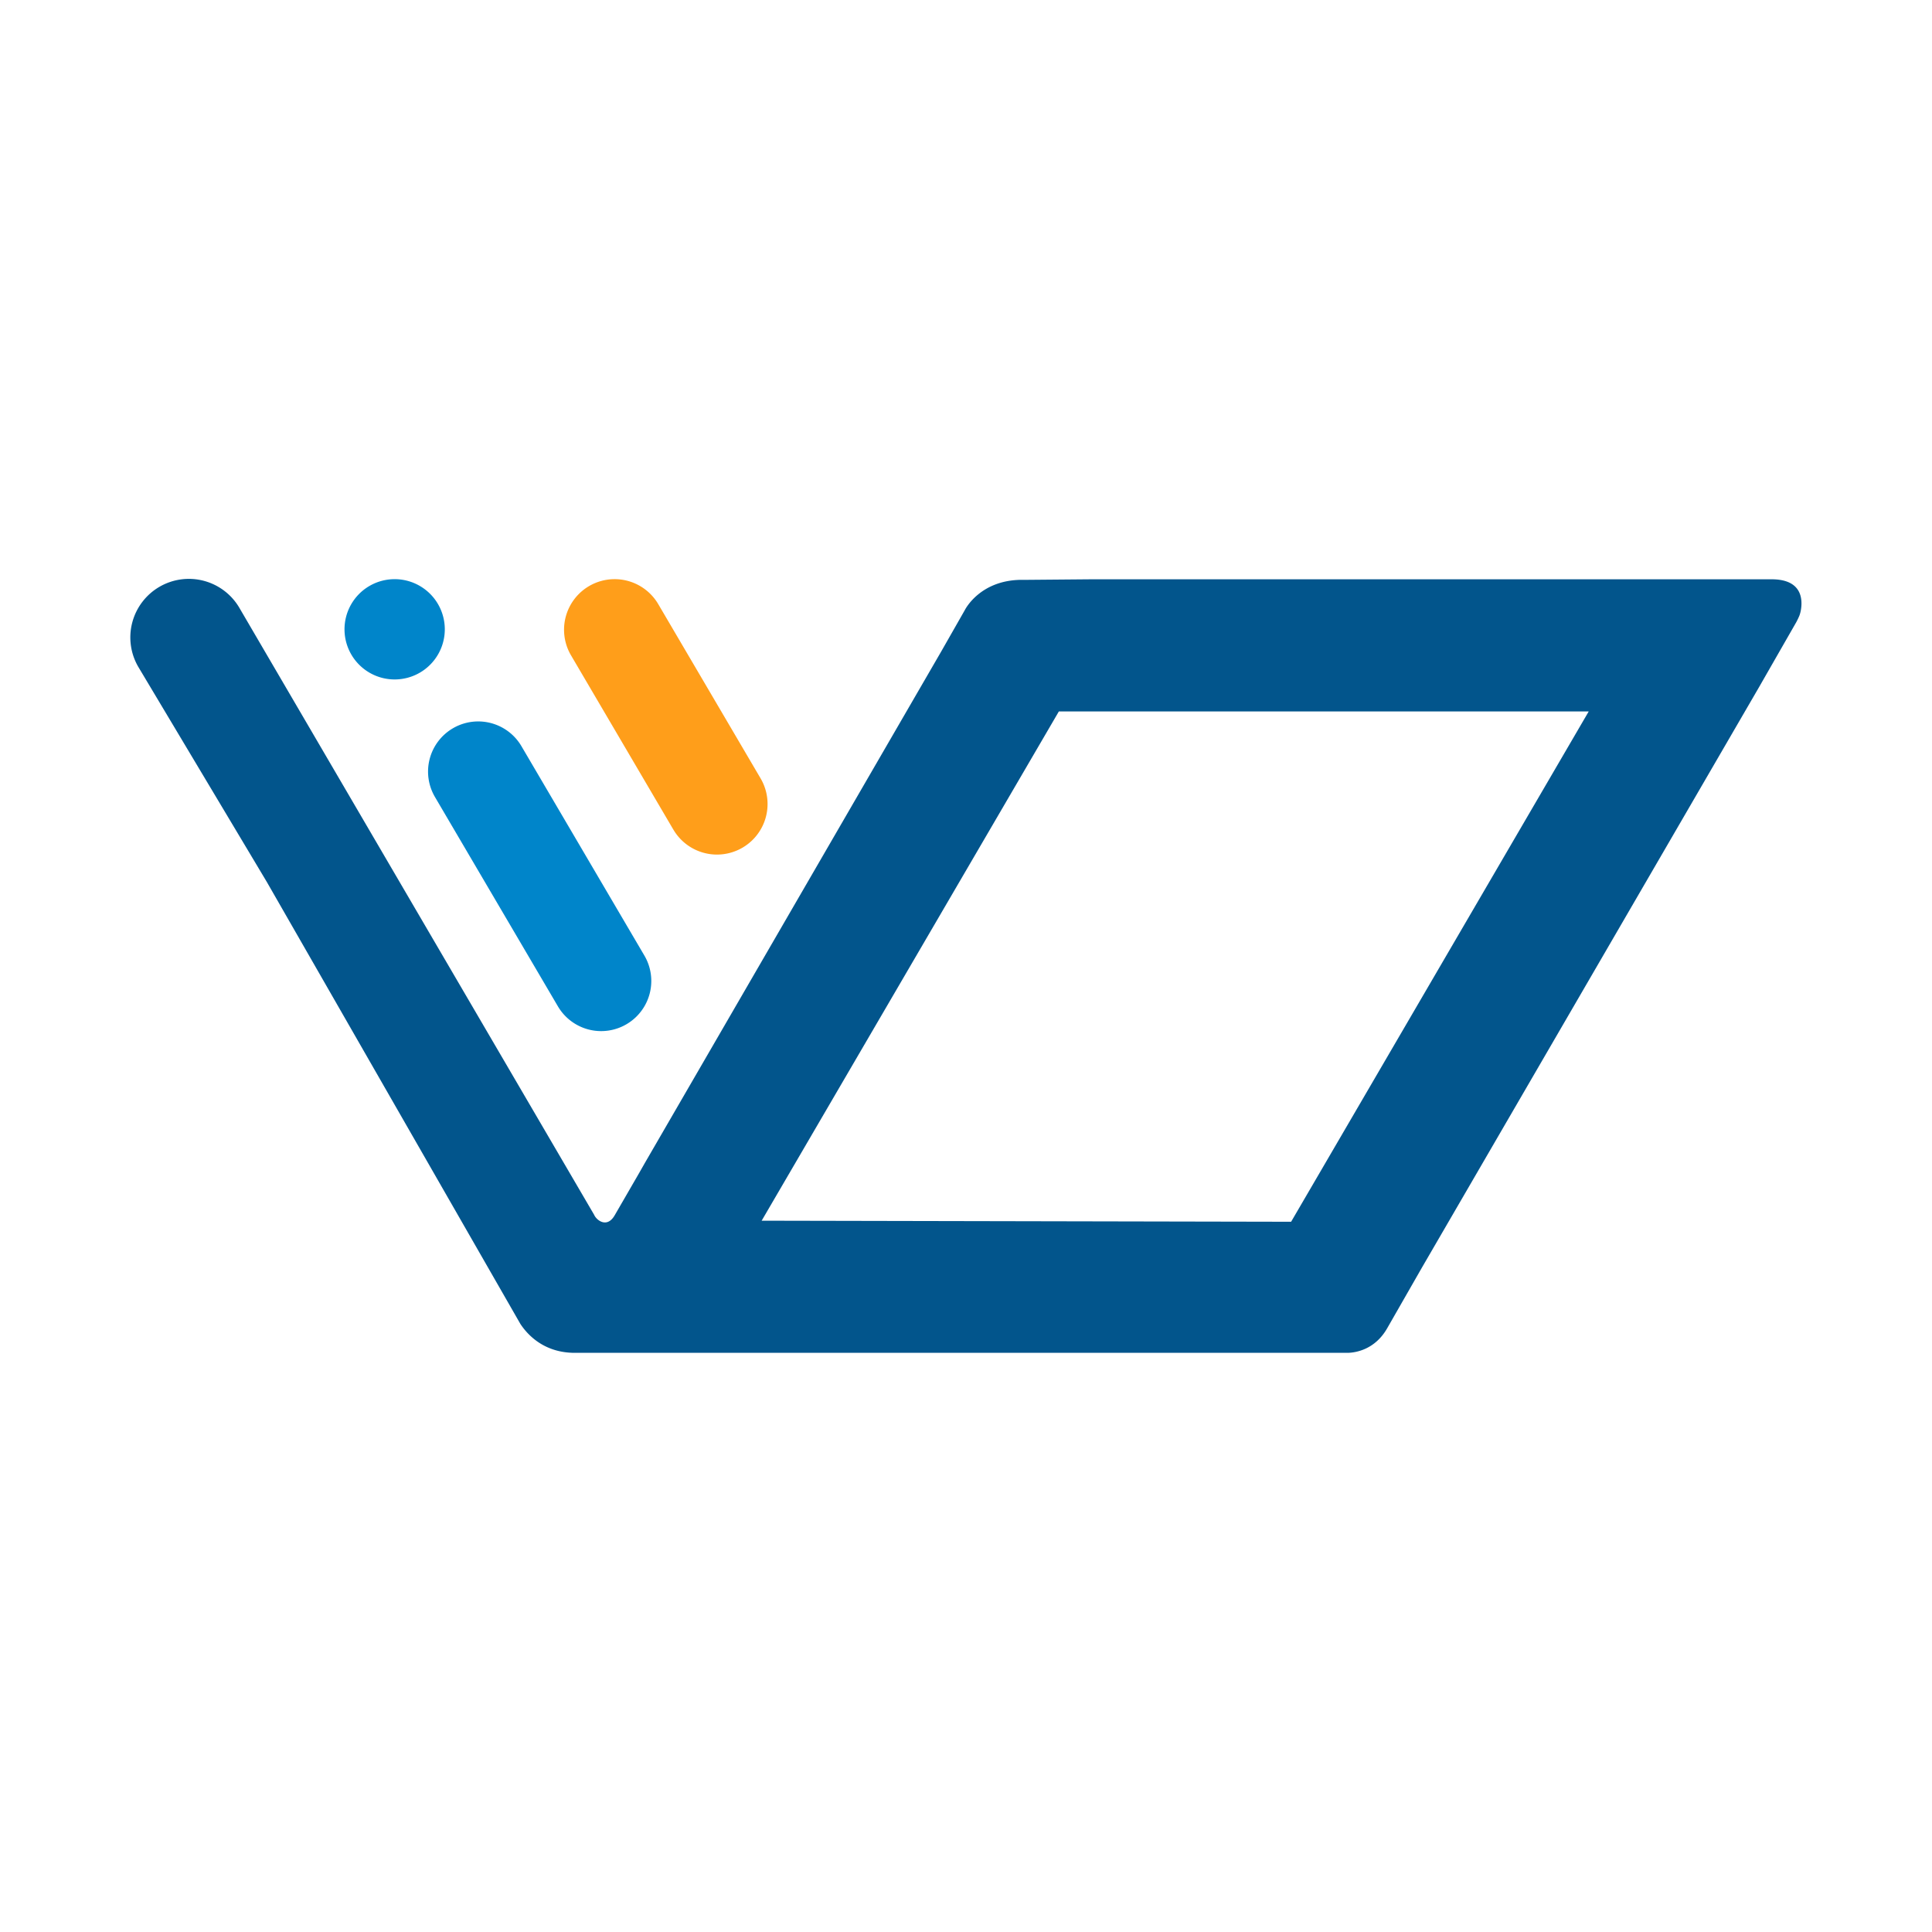 <svg viewBox="0 0 1200 1200" xmlns="http://www.w3.org/2000/svg"><g stroke-width="9.031"><path d="M418.249 515.294a31.412 31.412 0 1 0 54.166-31.827l-63.57-108.237a31.414 31.414 0 0 0-54.175 31.819l63.57 108.246z" fill="#ff9e1a"/><path d="m270.392 495.42 76.139 129.645a31.143 31.143 0 1 0 53.71-31.541l-76.123-129.645a31.15 31.15 0 1 0-53.717 31.542z" fill="#0085ca"/><path d="M1117.046 366.963c-2.405-4.165-7.539-7.384-17.719-7.14H676.145l-39.936.343c-27.49-.693-36.985 18.843-36.985 18.843l-14.769 25.9-183.812 317.239-4.034 7.074-14.753 25.51c-4.89 8.558-11.491 2.967-12.779-.114L148.894 377.905a36.354 36.354 0 1 0-62.968 36.35l79.822 133.58 157.441 274.44c4.32 6.578 14.54 17.997 33.848 17.997h480.22c4.548-.139 16.627-1.794 24.32-15.217l21.622-37.751 209.38-360.513 15.99-27.906 7.172-12.51s1.647-3.098 2.136-4.662c.244-.783.489-1.687.652-2.608.627-3.505.766-8.232-1.484-12.136zM801.929 758.856l-328.853-.66 184.597-316.309H986.78L801.938 758.845z" fill="#02558c"/><path d="M260.898 417.73a31.143 31.143 0 1 0-31.541-53.71 31.143 31.143 0 0 0 31.541 53.71z" fill="#0085ca"/></g></svg>